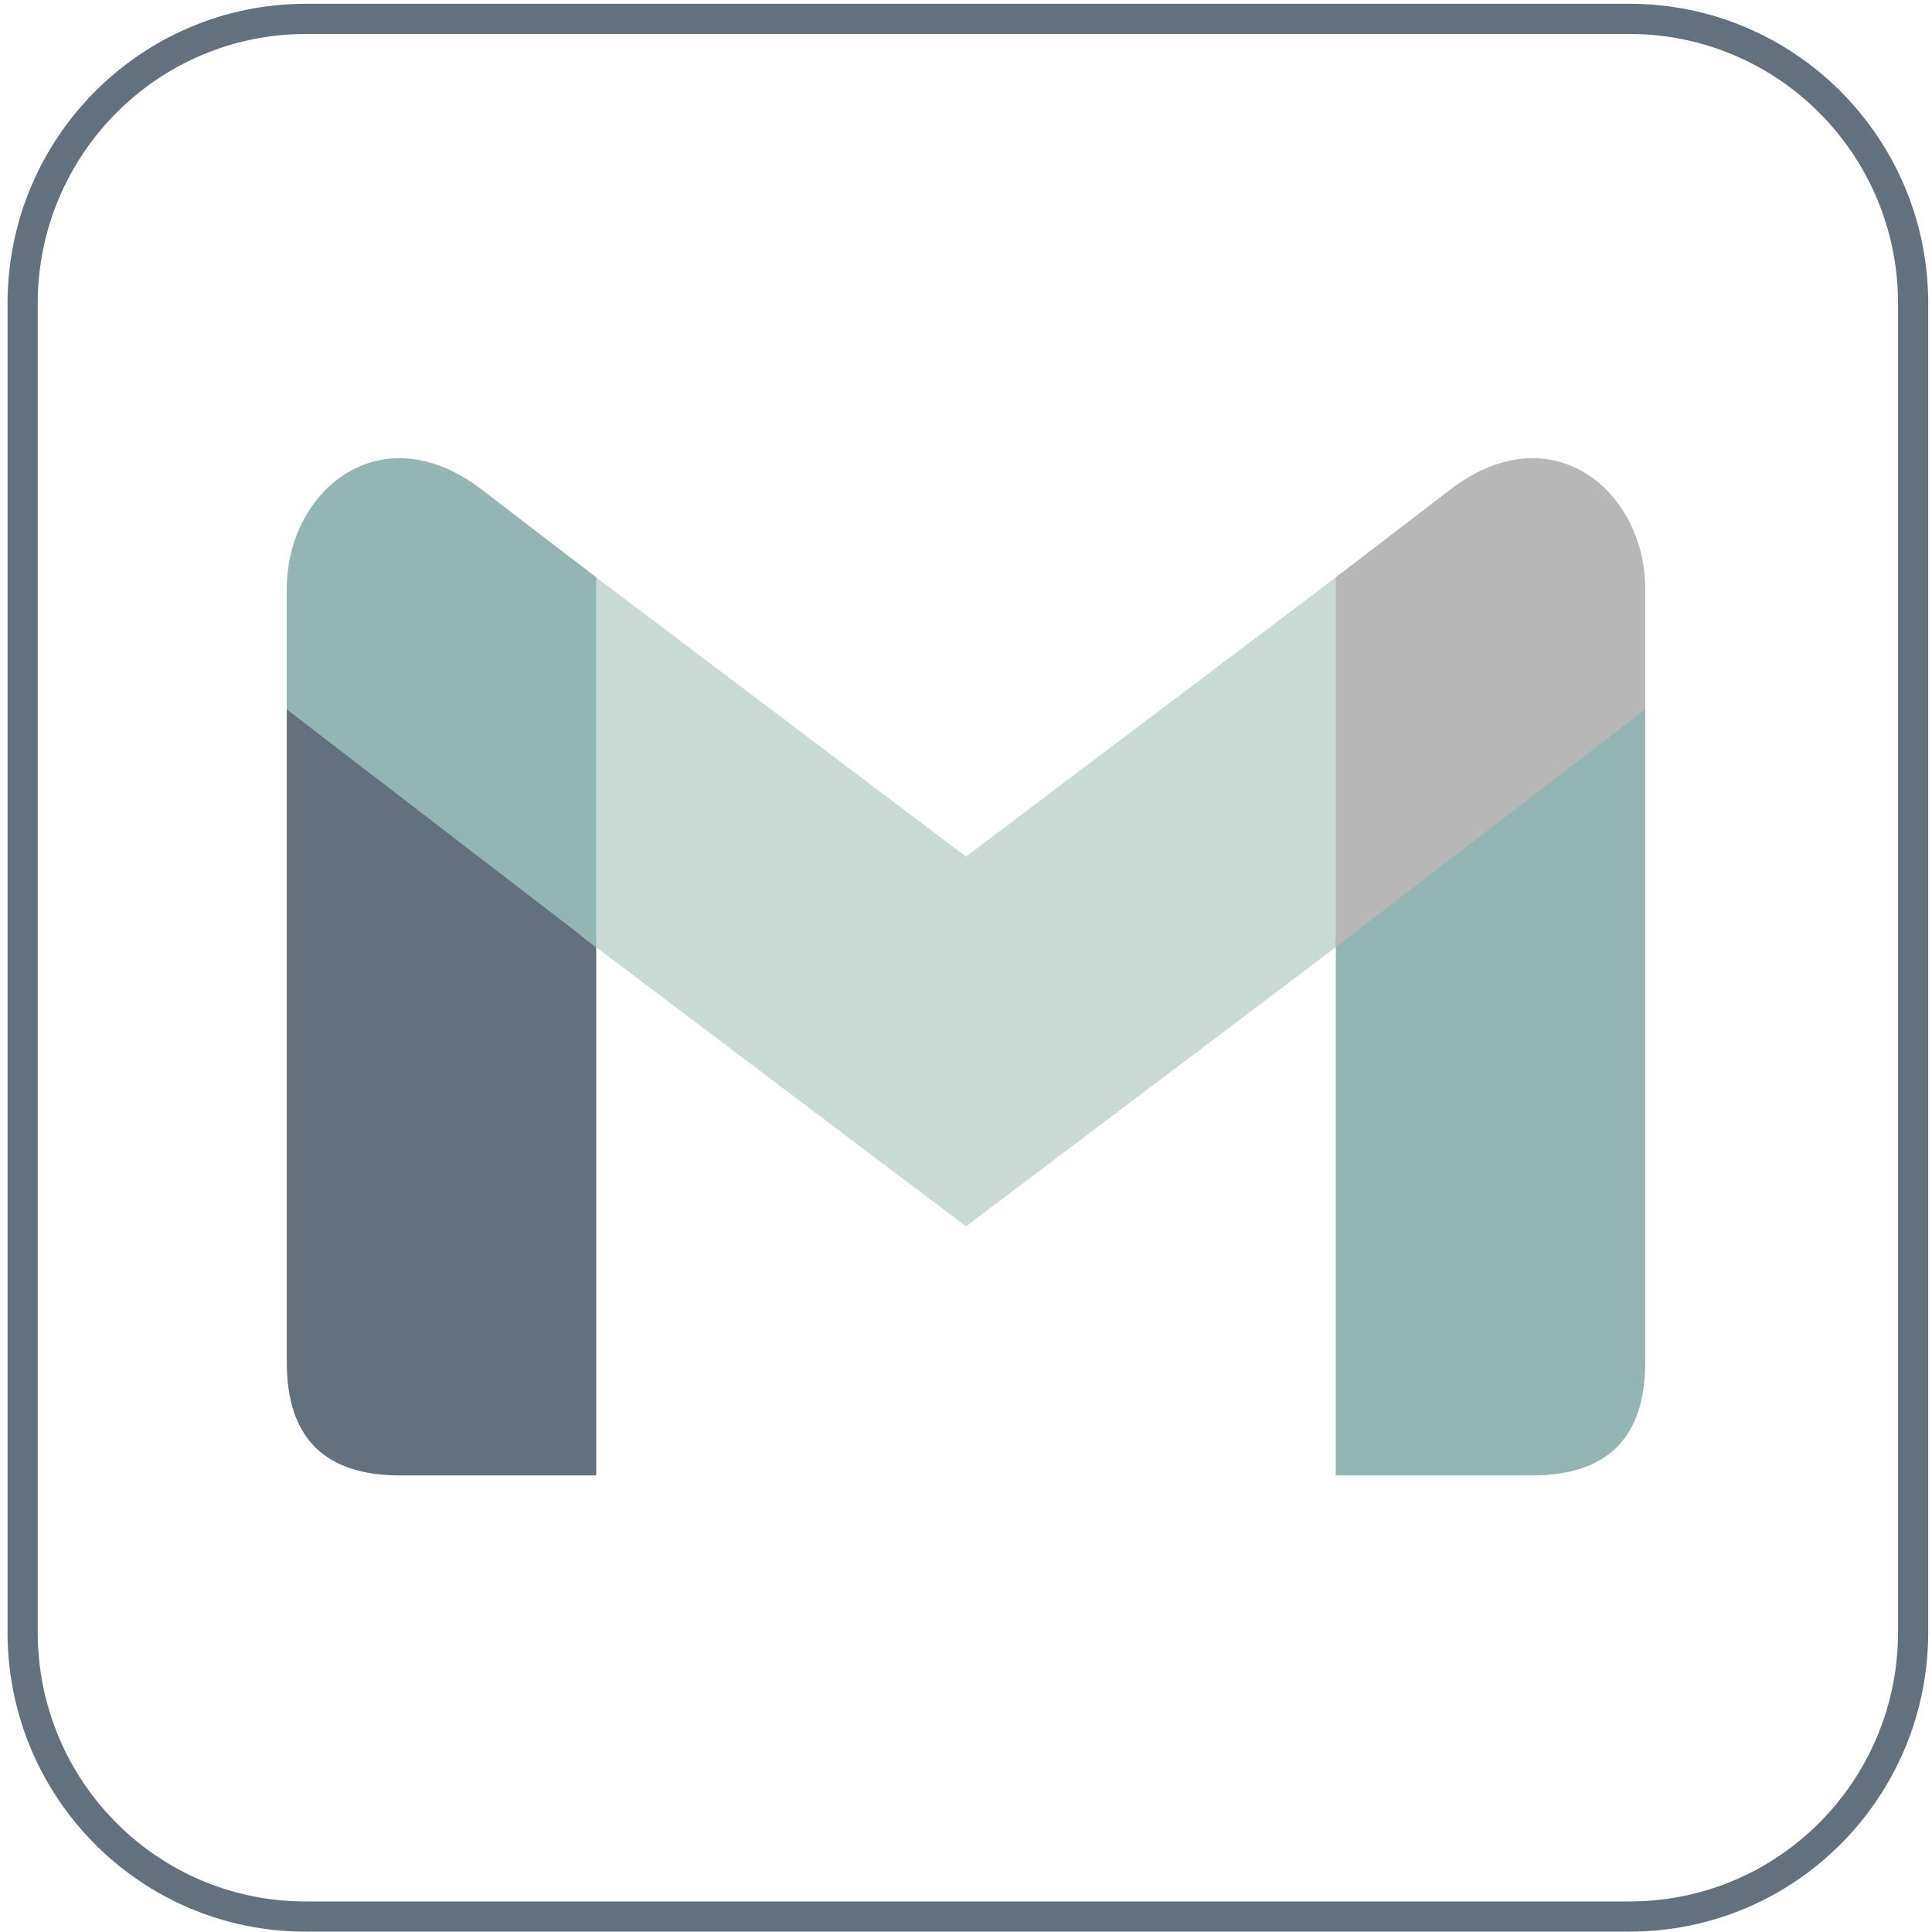 <?xml version="1.0" encoding="utf-8"?>
<!-- Generator: Adobe Illustrator 22.0.0, SVG Export Plug-In . SVG Version: 6.00 Build 0)  -->
<svg version="1.1" id="Layer_1" xmlns="http://www.w3.org/2000/svg" xmlns:xlink="http://www.w3.org/1999/xlink" x="0px" y="0px"
	 viewBox="0 0 512 512" style="enable-background:new 0 0 512 512;" xml:space="preserve">
<style type="text/css">
	.st0{fill:none;stroke:#63707E;stroke-width:8;stroke-miterlimit:10;}
	.st1{fill:#63707E;}
	.st2{fill:#C8DAD3;}
	.st3{fill:#93B5B3;}
	.st4{fill:#B7B7B7;}
</style>
<path class="st0" d="M81.1,5h350.7C473.4,5,507,38.8,507,80.4v352.1c0,41.7-33.6,75.4-75.1,75.4H81.1C39.6,508,6,474.2,6,432.6V80.4
	C6,38.8,39.6,5,81.1,5z"/>
<path class="st1" d="M158,391V249l-82-63v175c0,20,10,30,30,30"/>
<path class="st2" d="M154,248l102,77l102-77v-98l-102,77l-102-77"/>
<path class="st3" d="M354,391V249l82-63v175c0,20-10,30-30,30"/>
<path class="st3" d="M76,188l82,63v-98l-30-23c-27-21-52,0-52,26"/>
<path class="st4" d="M436,188l-82,63v-98l30-23c27-21,52,0,52,26"/>
</svg>
